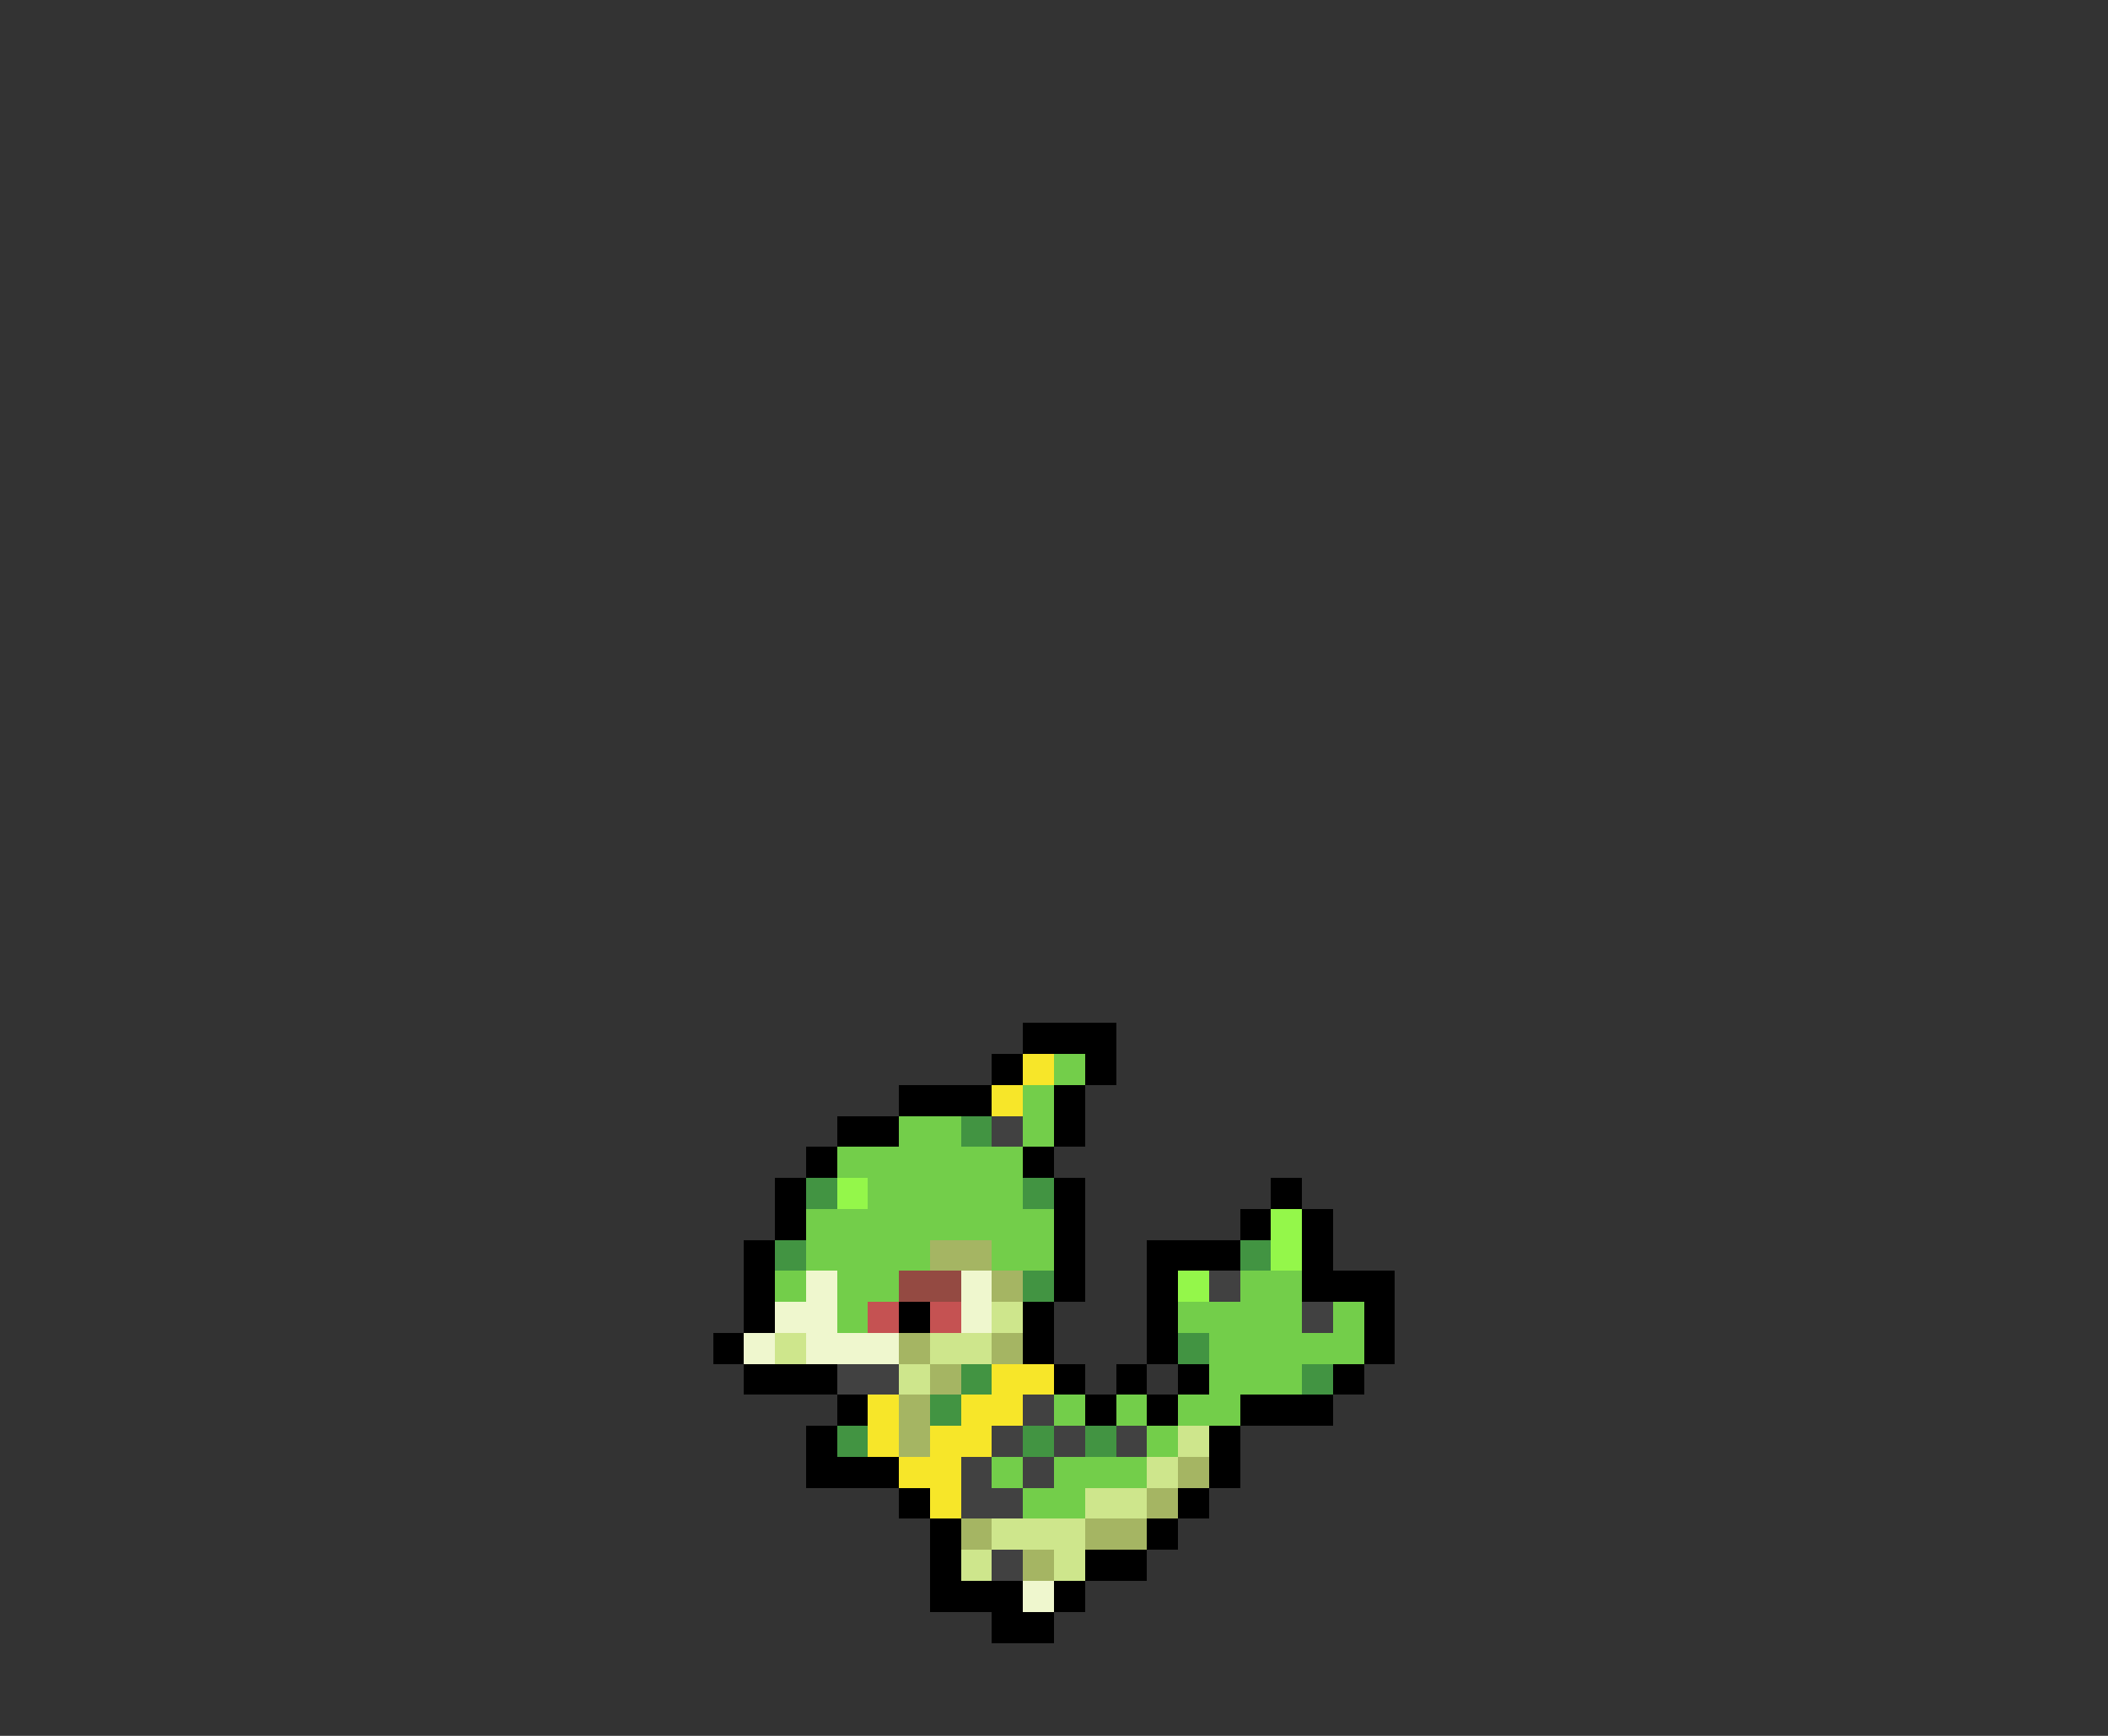 <svg xmlns="http://www.w3.org/2000/svg" viewBox="0 -0.5 68 56" shape-rendering="crispEdges">
<rect x="0" y="-0.5" width="68" height="56" fill="#333333" stroke="none"/>
<path stroke="#000000" d="M33 33h3M32 34h1M35 34h1M29 35h3M34 35h1M27 36h2M34 36h1M26 37h1M33 37h1M25 38h1M34 38h1M41 38h1M25 39h1M34 39h1M40 39h1M42 39h1M24 40h1M34 40h1M37 40h3M42 40h1M24 41h1M34 41h1M37 41h1M42 41h3M24 42h1M29 42h1M33 42h1M37 42h1M44 42h1M23 43h1M33 43h1M37 43h1M44 43h1M24 44h3M34 44h1M36 44h1M38 44h1M43 44h1M27 45h1M35 45h1M37 45h1M40 45h3M26 46h1M39 46h1M26 47h3M39 47h1M29 48h1M38 48h1M30 49h1M37 49h1M30 50h1M35 50h2M30 51h3M34 51h1M32 52h2" />
<path stroke="#f7e629" d="M33 34h1M32 35h1M32 44h2M28 45h1M31 45h2M28 46h1M30 46h2M29 47h2M30 48h1" />
<path stroke="#73ce4a" d="M34 34h1M33 35h1M29 36h2M33 36h1M27 37h6M28 38h5M26 39h8M26 40h4M32 40h2M25 41h1M27 41h2M40 41h2M27 42h1M38 42h4M43 42h1M39 43h5M39 44h3M34 45h1M36 45h1M38 45h2M37 46h1M32 47h1M34 47h3M33 48h2" />
<path stroke="#429442" d="M31 36h1M26 38h1M33 38h1M25 40h1M40 40h1M33 41h1M38 43h1M31 44h1M42 44h1M30 45h1M27 46h1M33 46h1M35 46h1" />
<path stroke="#414141" d="M32 36h1M39 41h1M42 42h1M27 44h2M33 45h1M32 46h1M34 46h1M36 46h1M31 47h1M33 47h1M31 48h2M32 50h1" />
<path stroke="#94f74a" d="M27 38h1M41 39h1M41 40h1M38 41h1" />
<path stroke="#a5b563" d="M30 40h2M32 41h1M29 43h1M32 43h1M30 44h1M29 45h1M29 46h1M38 47h1M37 48h1M31 49h1M35 49h2M33 50h1" />
<path stroke="#eff7ce" d="M26 41h1M31 41h1M25 42h2M31 42h1M24 43h1M26 43h3M33 51h1" />
<path stroke="#944a42" d="M29 41h2" />
<path stroke="#c55252" d="M28 42h1M30 42h1" />
<path stroke="#cee68c" d="M32 42h1M25 43h1M30 43h2M29 44h1M38 46h1M37 47h1M35 48h2M32 49h3M31 50h1M34 50h1" />
</svg>